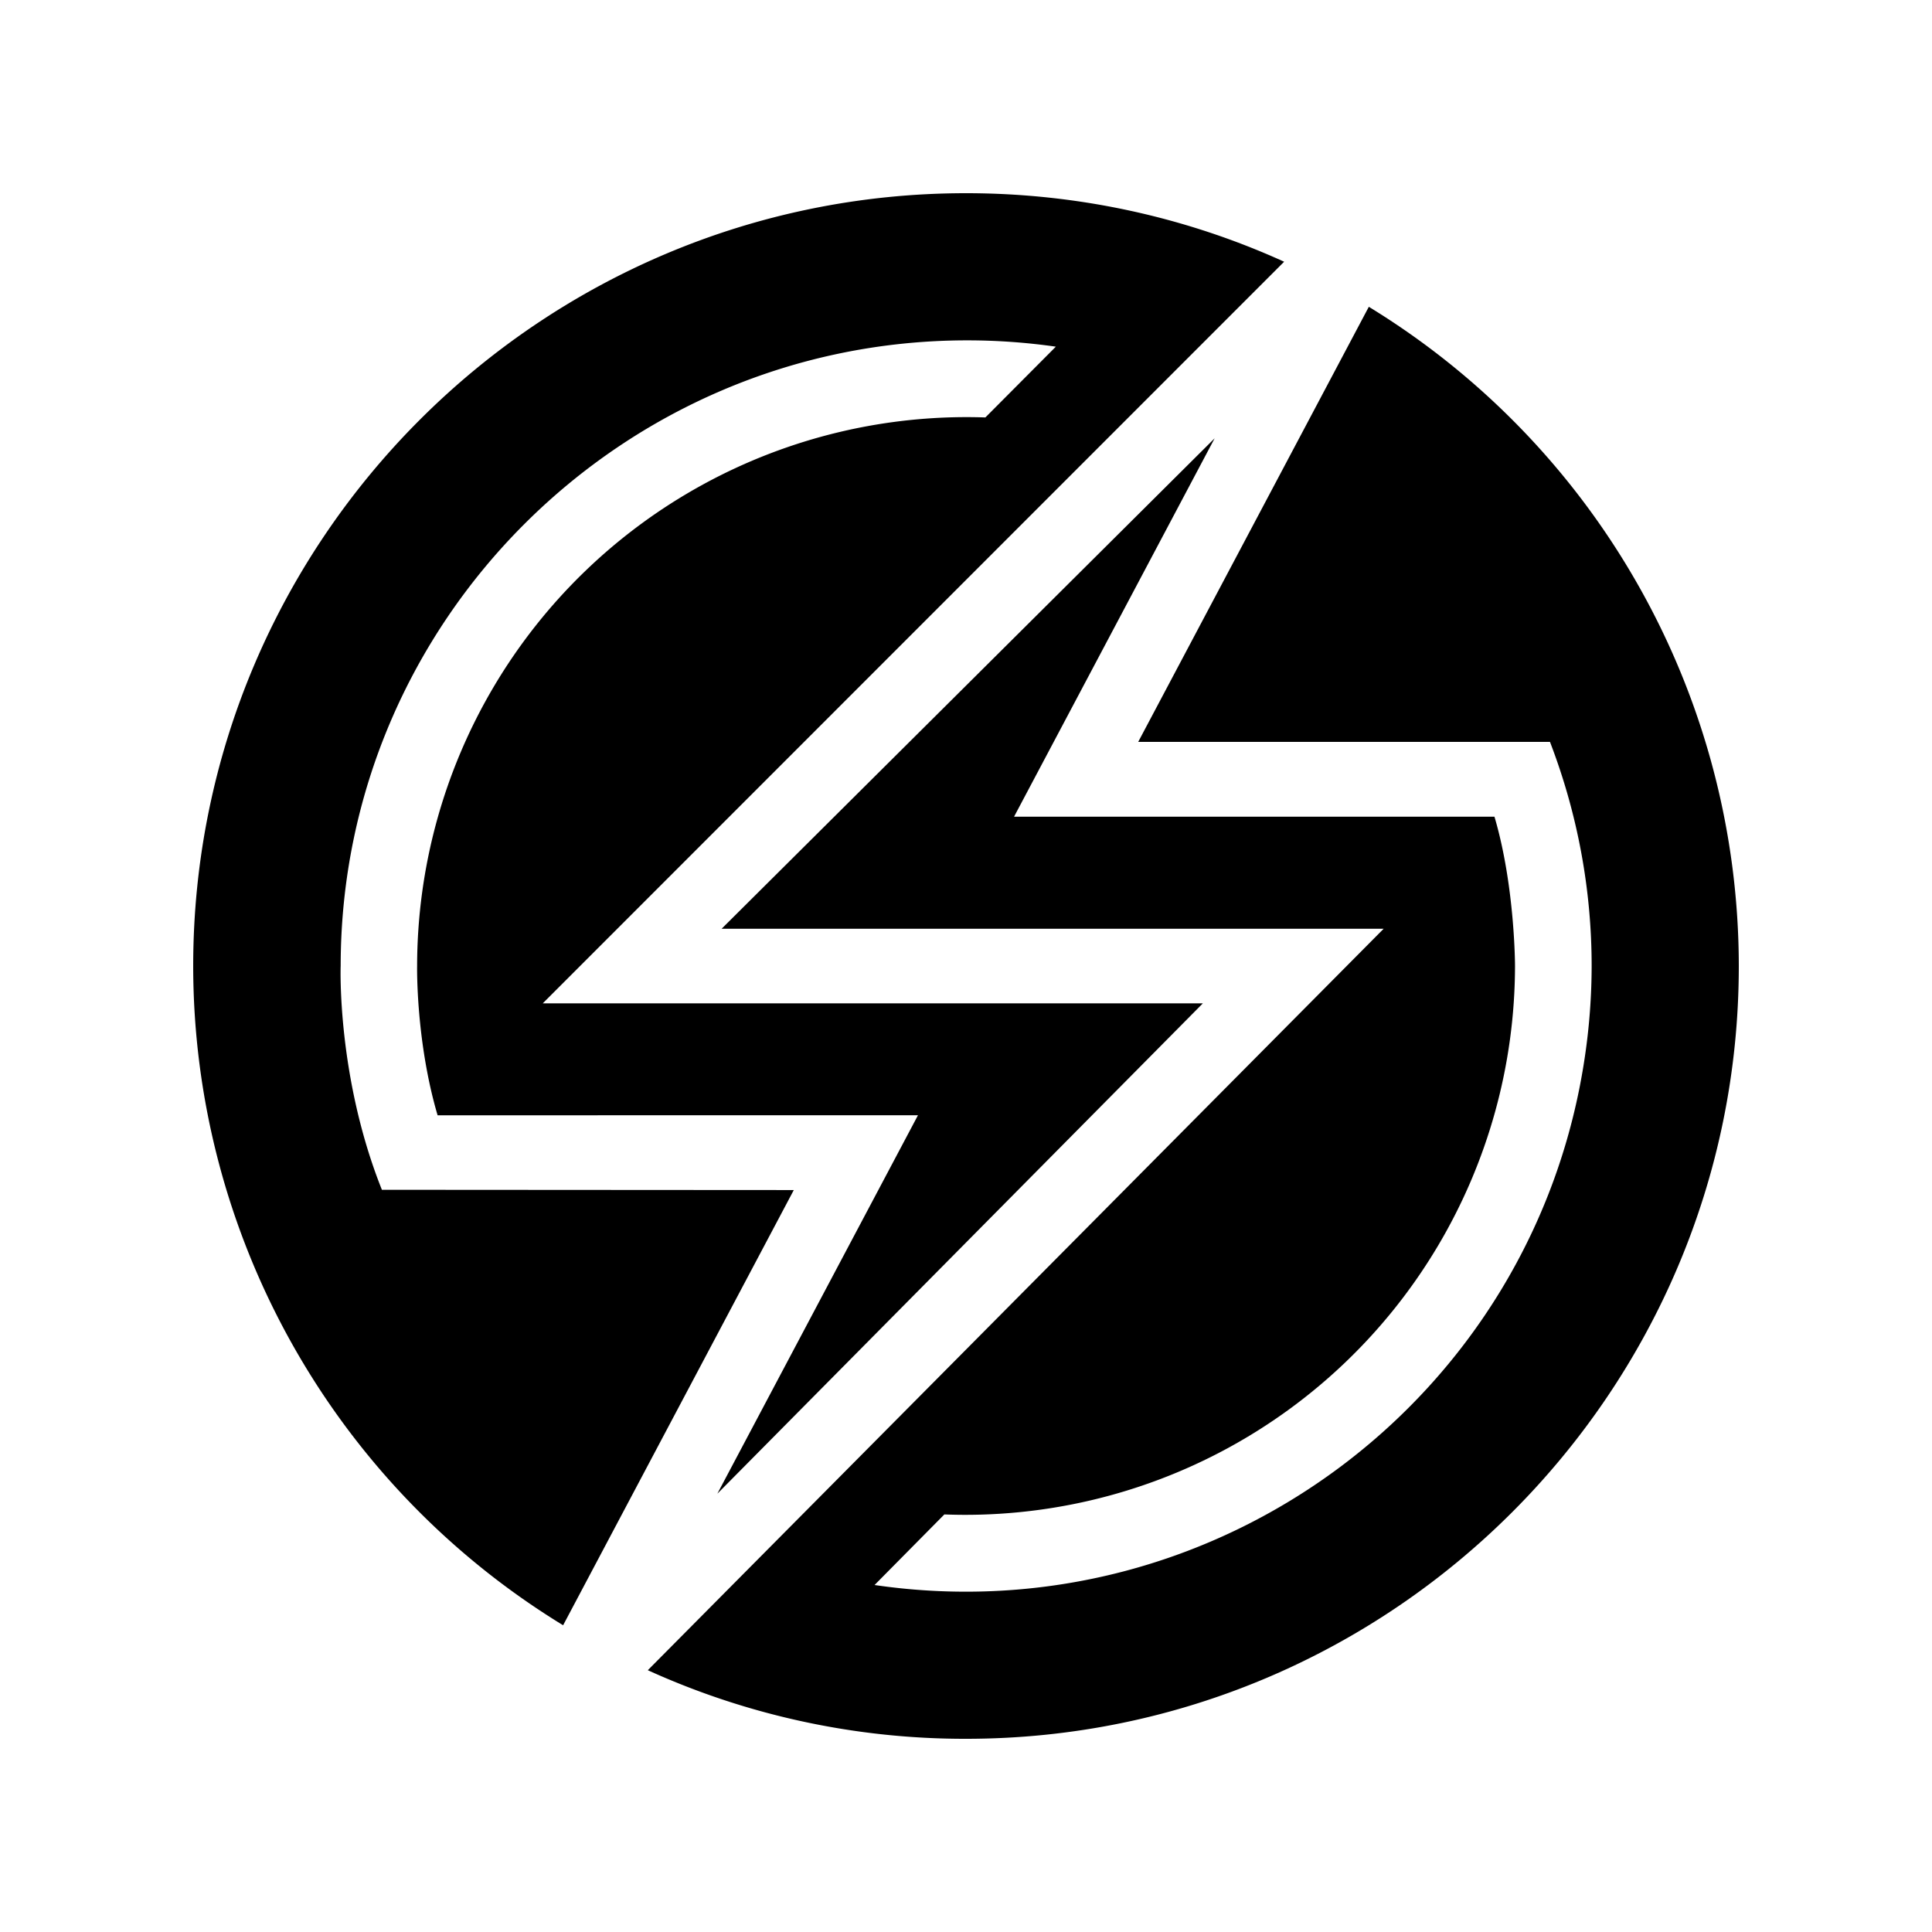 <svg xmlns="http://www.w3.org/2000/svg" width="100%" height="100%" viewBox="-3 -3 30 30"><path d="M2.93 15.475l6.396.004-3.582 6.758A12.005 12.005 0 010 12C0 5.383 5.383 0 12 0c1.761 0 3.436.381 4.94 1.064L5.428 12.58h10.25l-7.539 7.614 3.115-5.876H3.795C3.455 13.164 3.477 12 3.477 12a8.533 8.533 0 018.824-8.518l1.094-1.099a9.728 9.728 0 00-1.375-.098c-5.356 0-9.73 4.357-9.73 9.715-.001 0-.061 1.719.64 3.475zM18.255 1.764A12.007 12.007 0 0124 12c0 6.616-5.384 12-12 12a11.896 11.896 0 01-4.941-1.065l11.426-11.513H8.205l7.656-7.616-3.115 5.876h7.46c.319 1.079.319 2.318.319 2.318a8.535 8.535 0 01-8.861 8.516l-1.084 1.096c5.314.777 10.256-2.901 11.032-8.218a9.71 9.71 0 00.103-1.395c0-1.189-.22-2.369-.647-3.479h-6.394l3.581-6.756z"/></svg>